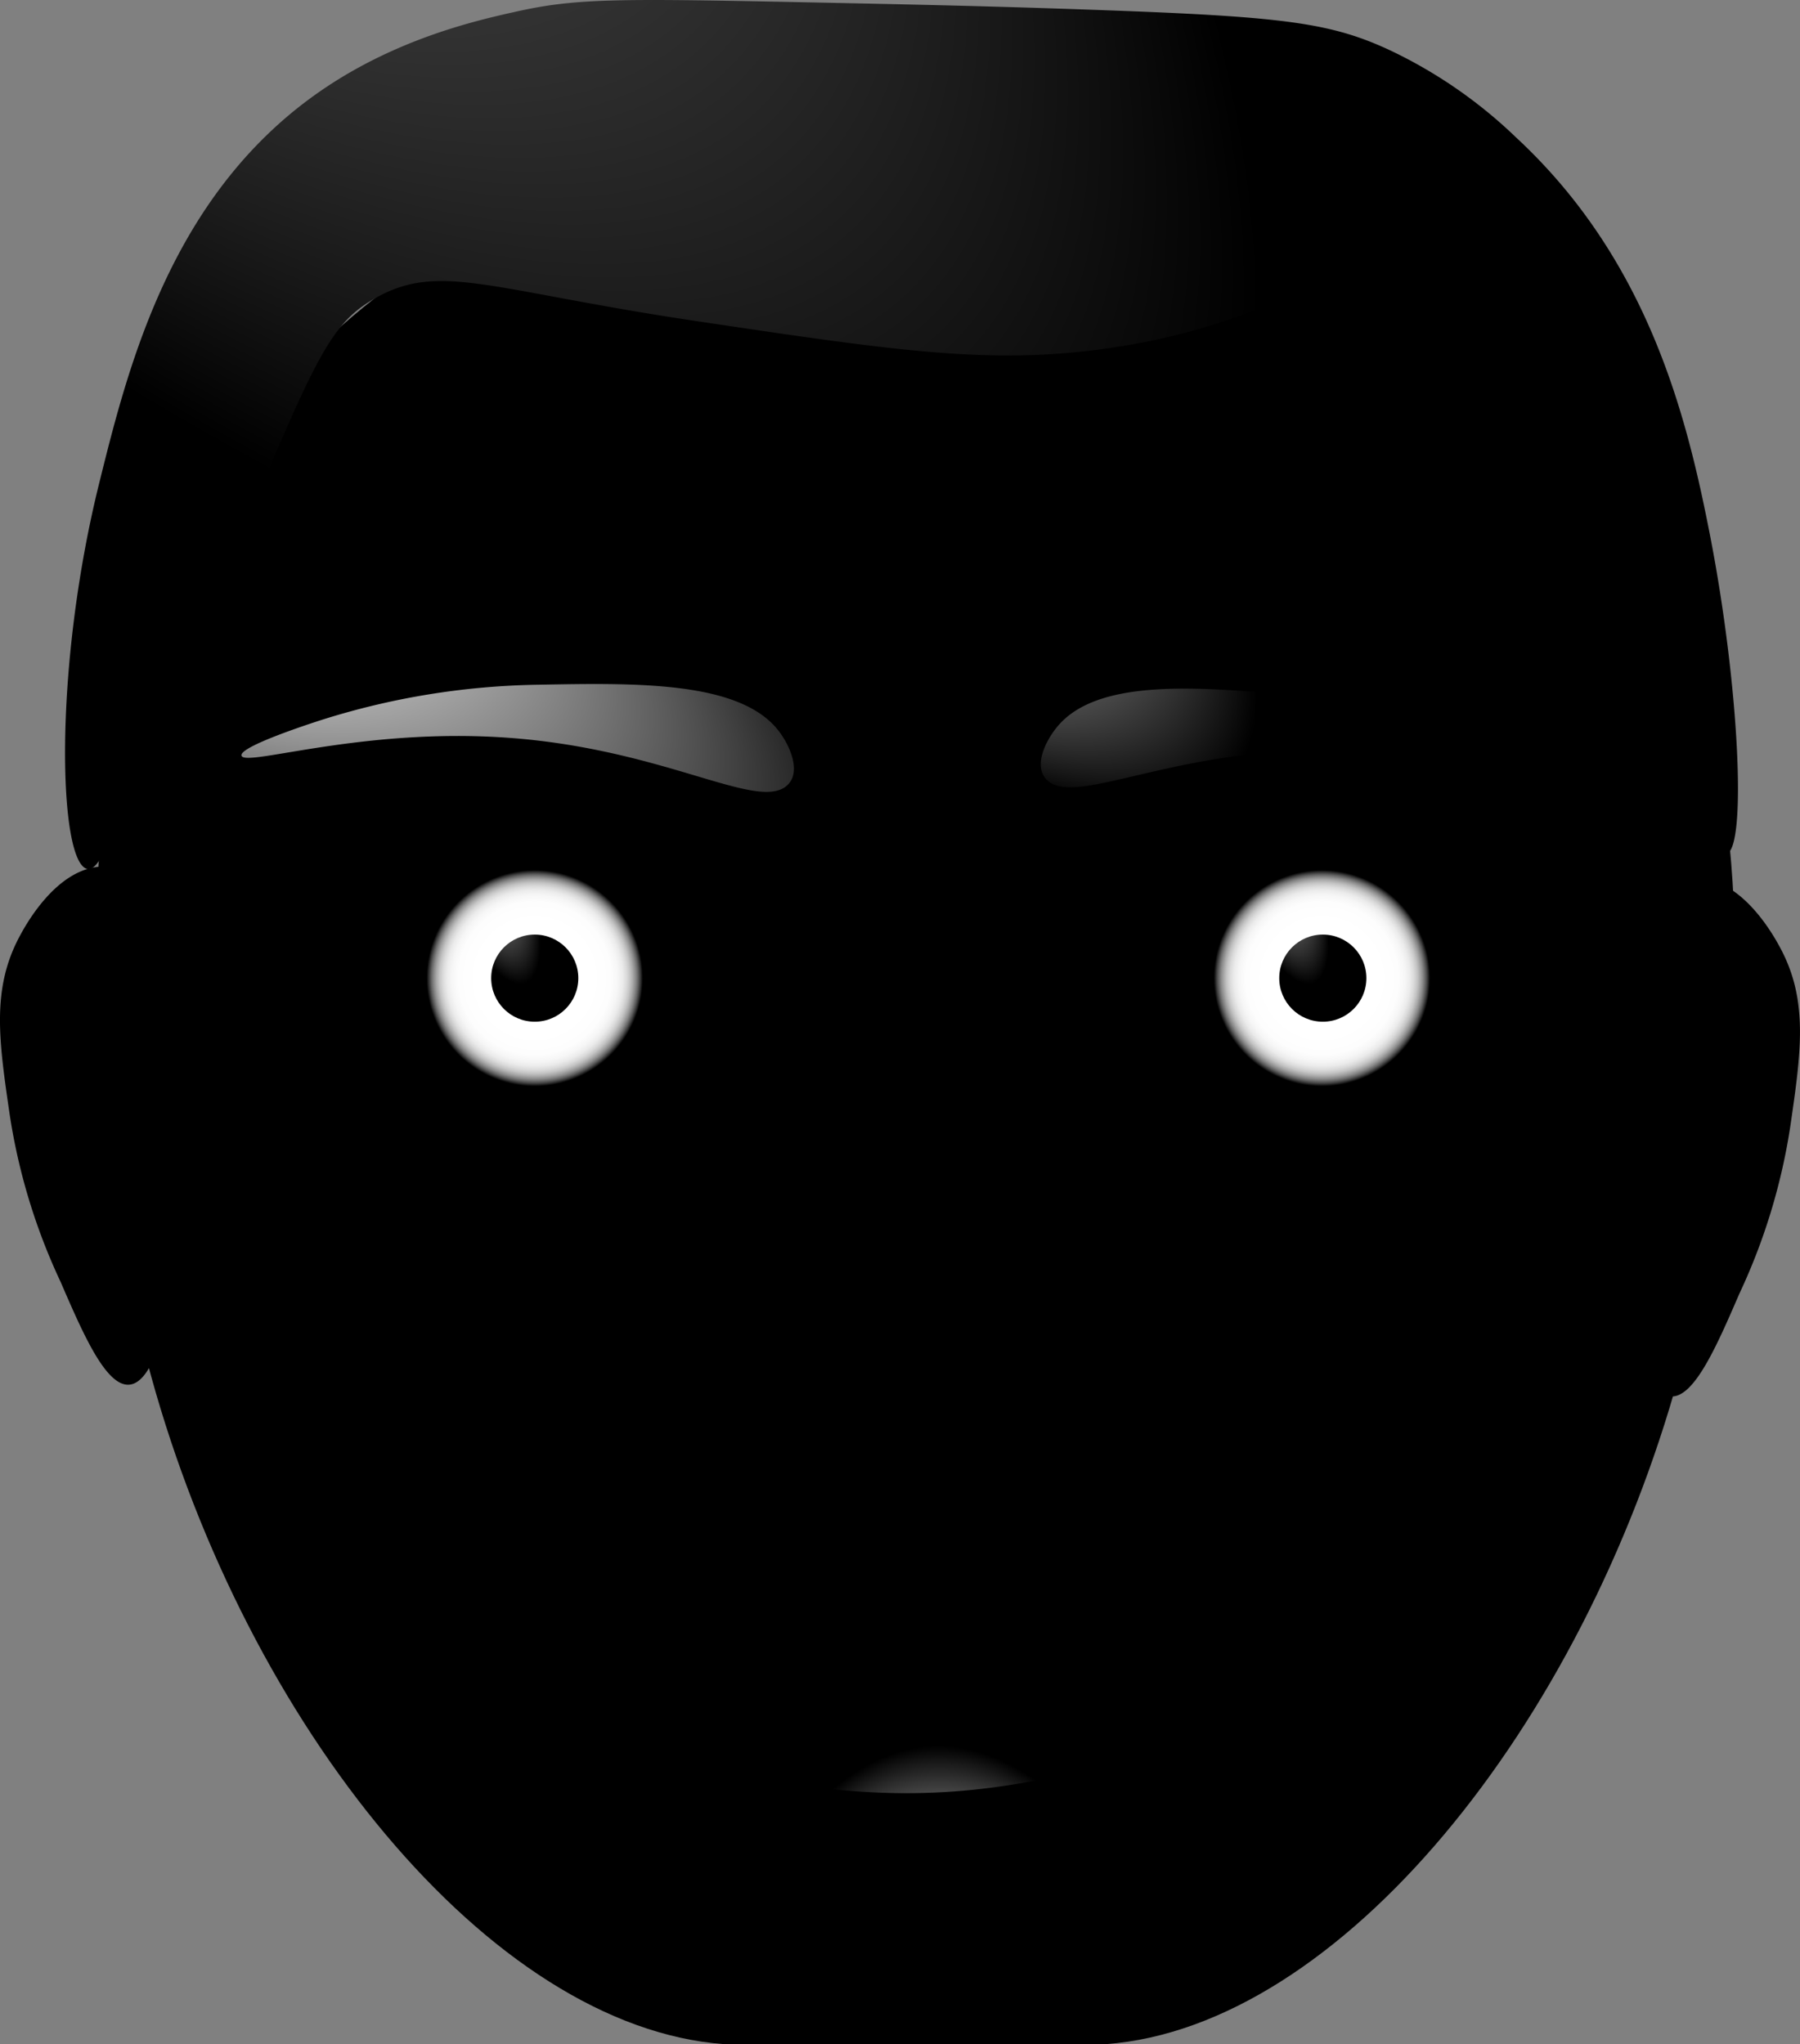 <svg xmlns="http://www.w3.org/2000/svg" xmlns:xlink="http://www.w3.org/1999/xlink" viewBox="0 0 188.508 214.091"><rect x="0" y="0" width="188.508" height="214.091" fill="#808080" stroke="none"/><defs><style>.cls-1{fill:url(#Безымянный_градиент_8);}.cls-2{fill:url(#Безымянный_градиент_7);}.cls-3{fill:url(#Безымянный_градиент_7-2);}.cls-4{fill:url(#Безымянный_градиент_13);}.cls-5{fill:url(#Безымянный_градиент_10);}.cls-6{fill:url(#Безымянный_градиент_11);}.cls-7{fill:url(#Безымянный_градиент_12);}.cls-8{fill:url(#Безымянный_градиент_14);}.cls-9{fill:url(#Безымянный_градиент_15);}.cls-10{fill:url(#Безымянный_градиент_16);}.cls-11{fill:url(#Безымянный_градиент_18);}.cls-12{fill:url(#Безымянный_градиент_18-2);}</style><radialGradient id="Безымянный_градиент_8" cx="99.882" cy="119.497" fx="31.046" fy="45.617" r="100.978" gradientTransform="translate(-62.485 -99.938) rotate(-15.036) scale(1 2.126)" gradientUnits="userSpaceOnUse"><stop offset="0.116" stop-color="#fff"/><stop offset="0.767"/></radialGradient><radialGradient id="Безымянный_градиент_7" cx="56.002" cy="102.442" r="23.605" gradientUnits="userSpaceOnUse"><stop offset="0.256" stop-color="#fff"/><stop offset="0.339" stop-color="#fdfdfd"/><stop offset="0.369" stop-color="#f6f6f6"/><stop offset="0.391" stop-color="#ebebeb"/><stop offset="0.408" stop-color="#dadada"/><stop offset="0.423" stop-color="#c4c4c4"/><stop offset="0.436" stop-color="#a8a8a8"/><stop offset="0.448" stop-color="#888"/><stop offset="0.459" stop-color="#626262"/><stop offset="0.469" stop-color="#373737"/><stop offset="0.478" stop-color="#090909"/><stop offset="0.48"/></radialGradient><radialGradient id="Безымянный_градиент_7-2" cx="2963.859" cy="102.442" r="23.605" gradientTransform="matrix(-1, 0, 0, 1, 3102.286, 0)" xlink:href="#Безымянный_градиент_7"/><radialGradient id="Безымянный_градиент_13" cx="96.874" cy="143.041" fx="85.394" fy="91.054" r="53.239" gradientTransform="translate(-157.811 -257.961) rotate(-20.654) scale(1 3.251)" gradientUnits="userSpaceOnUse"><stop offset="0.309" stop-color="#fff"/><stop offset="0.503"/></radialGradient><radialGradient id="Безымянный_градиент_10" cx="455.012" cy="250.098" fx="443.091" fy="196.119" r="55.28" gradientTransform="matrix(0.992, -0.586, 2.617, 2.652, -967.987, -312.298)" gradientUnits="userSpaceOnUse"><stop offset="0.348" stop-color="#fff"/><stop offset="0.477"/></radialGradient><radialGradient id="Безымянный_градиент_11" cx="2546.137" cy="13.757" fx="2534.216" fy="-40.222" r="55.28" gradientTransform="matrix(-0.821, 0.8, 3.357, 1.954, 2097.003, -1981.567)" gradientUnits="userSpaceOnUse"><stop offset="0.395" stop-color="#fff"/><stop offset="0.589"/></radialGradient><radialGradient id="Безымянный_градиент_12" cx="97.673" cy="185.414" fy="97.815" r="97.334" gradientTransform="translate(225.773 782.518) rotate(177.095) scale(1 3.251)" gradientUnits="userSpaceOnUse"><stop offset="0.448" stop-color="#fff"/><stop offset="0.478"/></radialGradient><radialGradient id="Безымянный_градиент_14" cx="9.427" cy="138.823" fx="22.48" fy="98.033" r="42.827" gradientTransform="translate(-158.595 -280.193) rotate(-20.654) scale(1 3.251)" gradientUnits="userSpaceOnUse"><stop offset="0.222" stop-color="#fff"/><stop offset="0.582"/></radialGradient><radialGradient id="Безымянный_градиент_15" cx="3016.441" cy="140.049" fx="3029.494" fy="99.259" r="42.827" gradientTransform="matrix(-0.936, -0.353, -1.147, 3.042, 3162.257, 777.944)" gradientUnits="userSpaceOnUse"><stop offset="0.222" stop-color="#fff"/><stop offset="0.366"/></radialGradient><radialGradient id="Безымянный_градиент_16" cx="97.849" cy="80.618" fx="154.131" fy="-95.266" r="184.67" gradientTransform="matrix(0.742, -0.671, 2.181, 2.411, -150.541, -48.14)" gradientUnits="userSpaceOnUse"><stop offset="0.106" stop-color="#fff"/><stop offset="0.49"/></radialGradient><radialGradient id="Безымянный_градиент_18" cx="56.181" cy="105.962" fy="95.69" r="10.52" gradientTransform="translate(-117.906 -196.59) rotate(-20.654) scale(1 3.251)" gradientUnits="userSpaceOnUse"><stop offset="0.169" stop-color="#fff"/><stop offset="0.447"/></radialGradient><radialGradient id="Безымянный_градиент_18-2" cx="138.713" cy="105.962" fy="95.69" r="10.52" gradientTransform="translate(-112.601 -167.479) rotate(-20.654) scale(1 3.251)" xlink:href="#Безымянный_градиент_18"/></defs><title>m7</title><g id="Слой_2" data-name="Слой 2"><g id="Слой_3" data-name="Слой 3"><g id="m7"><path class="cls-1" d="M155.817,34.086c37.139,32.919,24.593,91.957,20.721,107.25-.312,1.232-.56,2.165-.721,2.75-10.076,36.6-35.454,68.178-60,70-.138.01-.013,0-20,0s-19.863.01-20,0c-24.546-1.822-49.925-33.4-60-70-.161-.585-.409-1.518-.721-2.751C11.224,126.042-1.322,67,35.817,34.086c22.564-20,51.783-20,60-20S133.252,14.086,155.817,34.086Z"/><path class="cls-2" d="M83.408,109.058c-5.338,10.768-24.034,12.064-36.676,7.775-8.306-2.819-20.465-10.243-19.6-17.747C28.1,90.575,45.316,86.463,55.183,85.9c4.209-.239,22.742-1.29,28.225,9.8A15.487,15.487,0,0,1,83.408,109.058Z"/><path class="cls-3" d="M111.02,109.058c5.339,10.768,24.035,12.064,36.676,7.775C156,114.014,168.162,106.59,167.3,99.086c-.976-8.511-18.189-12.623-28.056-13.183-4.209-.239-22.742-1.29-28.226,9.8A15.491,15.491,0,0,0,111.02,109.058Z"/><path class="cls-4" d="M105.338,109.9c7.037,13.428,14.772,17.394,12.8,23.2-1.18,3.477-4.079,2.412-13.183,10.4-5.306,4.652-6.406,6.841-9.381,6.932-2.811.086-4.136-1.8-10.648-7.186-9.17-7.586-10.224-6.892-11.028-9.127-2.134-5.935,5.44-10.446,12.3-23.7,7.383-14.276,6.671-24.65,9.62-24.645C98.747,85.771,98.056,96.009,105.338,109.9Z"/><path class="cls-5" d="M110.946,75.854c4.338-4.809,14.72-3.907,24.559-3.051a74.539,74.539,0,0,1,21.631,5.112c.91.371,8.39,3.419,7.988,4.349-.5,1.162-12.085-3.833-27.029-3.709-15.911.132-25.685,5.984-28.489,3.1C108.149,80.152,109.6,77.348,110.946,75.854Z"/><path class="cls-6" d="M81.439,76.412c-4.11-5.091-14.845-4.891-25.019-4.7a79.019,79.019,0,0,0-22.6,3.641c-.962.309-8.871,2.846-8.525,3.8.433,1.193,12.7-3.009,28.048-1.877,16.341,1.2,25.962,7.7,29.053,5.012C84,80.89,82.715,77.994,81.439,76.412Z"/><path class="cls-7" d="M53.493,173.621c.191-1.014,1.952-1.116,15.718-3.042,23.714-3.317,23.011-3.646,27.127-3.634,10.084.032,9.843,1.993,26.789,3.3,11.582.891,15.04.232,15.38,1.521.845,3.206-18.5,15.021-40.648,15.972C74.417,188.741,52.787,177.368,53.493,173.621Z"/><path class="cls-8" d="M16.732,93.931c4.514,5.887-3.373,12.395-2.028,25.352.824,7.931,4.357,11.072,2.662,18.888-.228,1.05-1.432,6.6-3.8,6.845-2.458.251-4.875-5.339-7.225-10.775a63.7,63.7,0,0,1-5.324-17.493C-.114,109-.9,103.617,2.028,98.114c.55-1.034,3.964-7.456,8.937-7.352C14.289,90.832,16.618,93.782,16.732,93.931Z"/><path class="cls-9" d="M171.776,95.157c-4.514,5.887,3.374,12.4,2.028,25.352-.823,7.931-4.357,11.071-2.662,18.888.228,1.05,1.432,6.6,3.8,6.845,2.458.251,4.875-5.339,7.226-10.775a63.7,63.7,0,0,0,5.323-17.493c1.128-7.749,1.912-13.132-1.014-18.634-.55-1.034-3.964-7.456-8.936-7.352C174.219,92.058,171.891,95.008,171.776,95.157Z"/><path class="cls-10" d="M9.165,91.009c-3.03-.524-3.637-20.829,1.229-40.43C13.442,38.3,17.978,20.033,33.972,9.255,41.854,3.944,50.062,2.108,54,1.227,60.127-.143,64.308-.172,83.07.213,95.316.465,101.618.6,110.451.889c23.241.77,28.439,1.255,35.155,4.394a49.713,49.713,0,0,1,13.183,9.127c13.8,12.8,17.846,29.113,20.281,41.578,3.071,15.715,3.911,33.056,1.69,33.464-1.631.3-3.568-8.788-10.816-25.69-8.84-20.612-13.421-30.982-21.3-34.141-9.638-3.865-13.588,4.613-34.479,7.1-11.374,1.354-21.216-.112-40.9-3.042-22.2-3.3-27.3-6.327-34.132-2.355-4.527,2.631-6.1,6.168-13.868,24.665C12.407,86.594,10.669,91.27,9.165,91.009Z"/><circle class="cls-11" cx="56.002" cy="102.442" r="4.563"/><circle class="cls-12" cx="138.534" cy="102.442" r="4.563"/></g></g></g></svg>